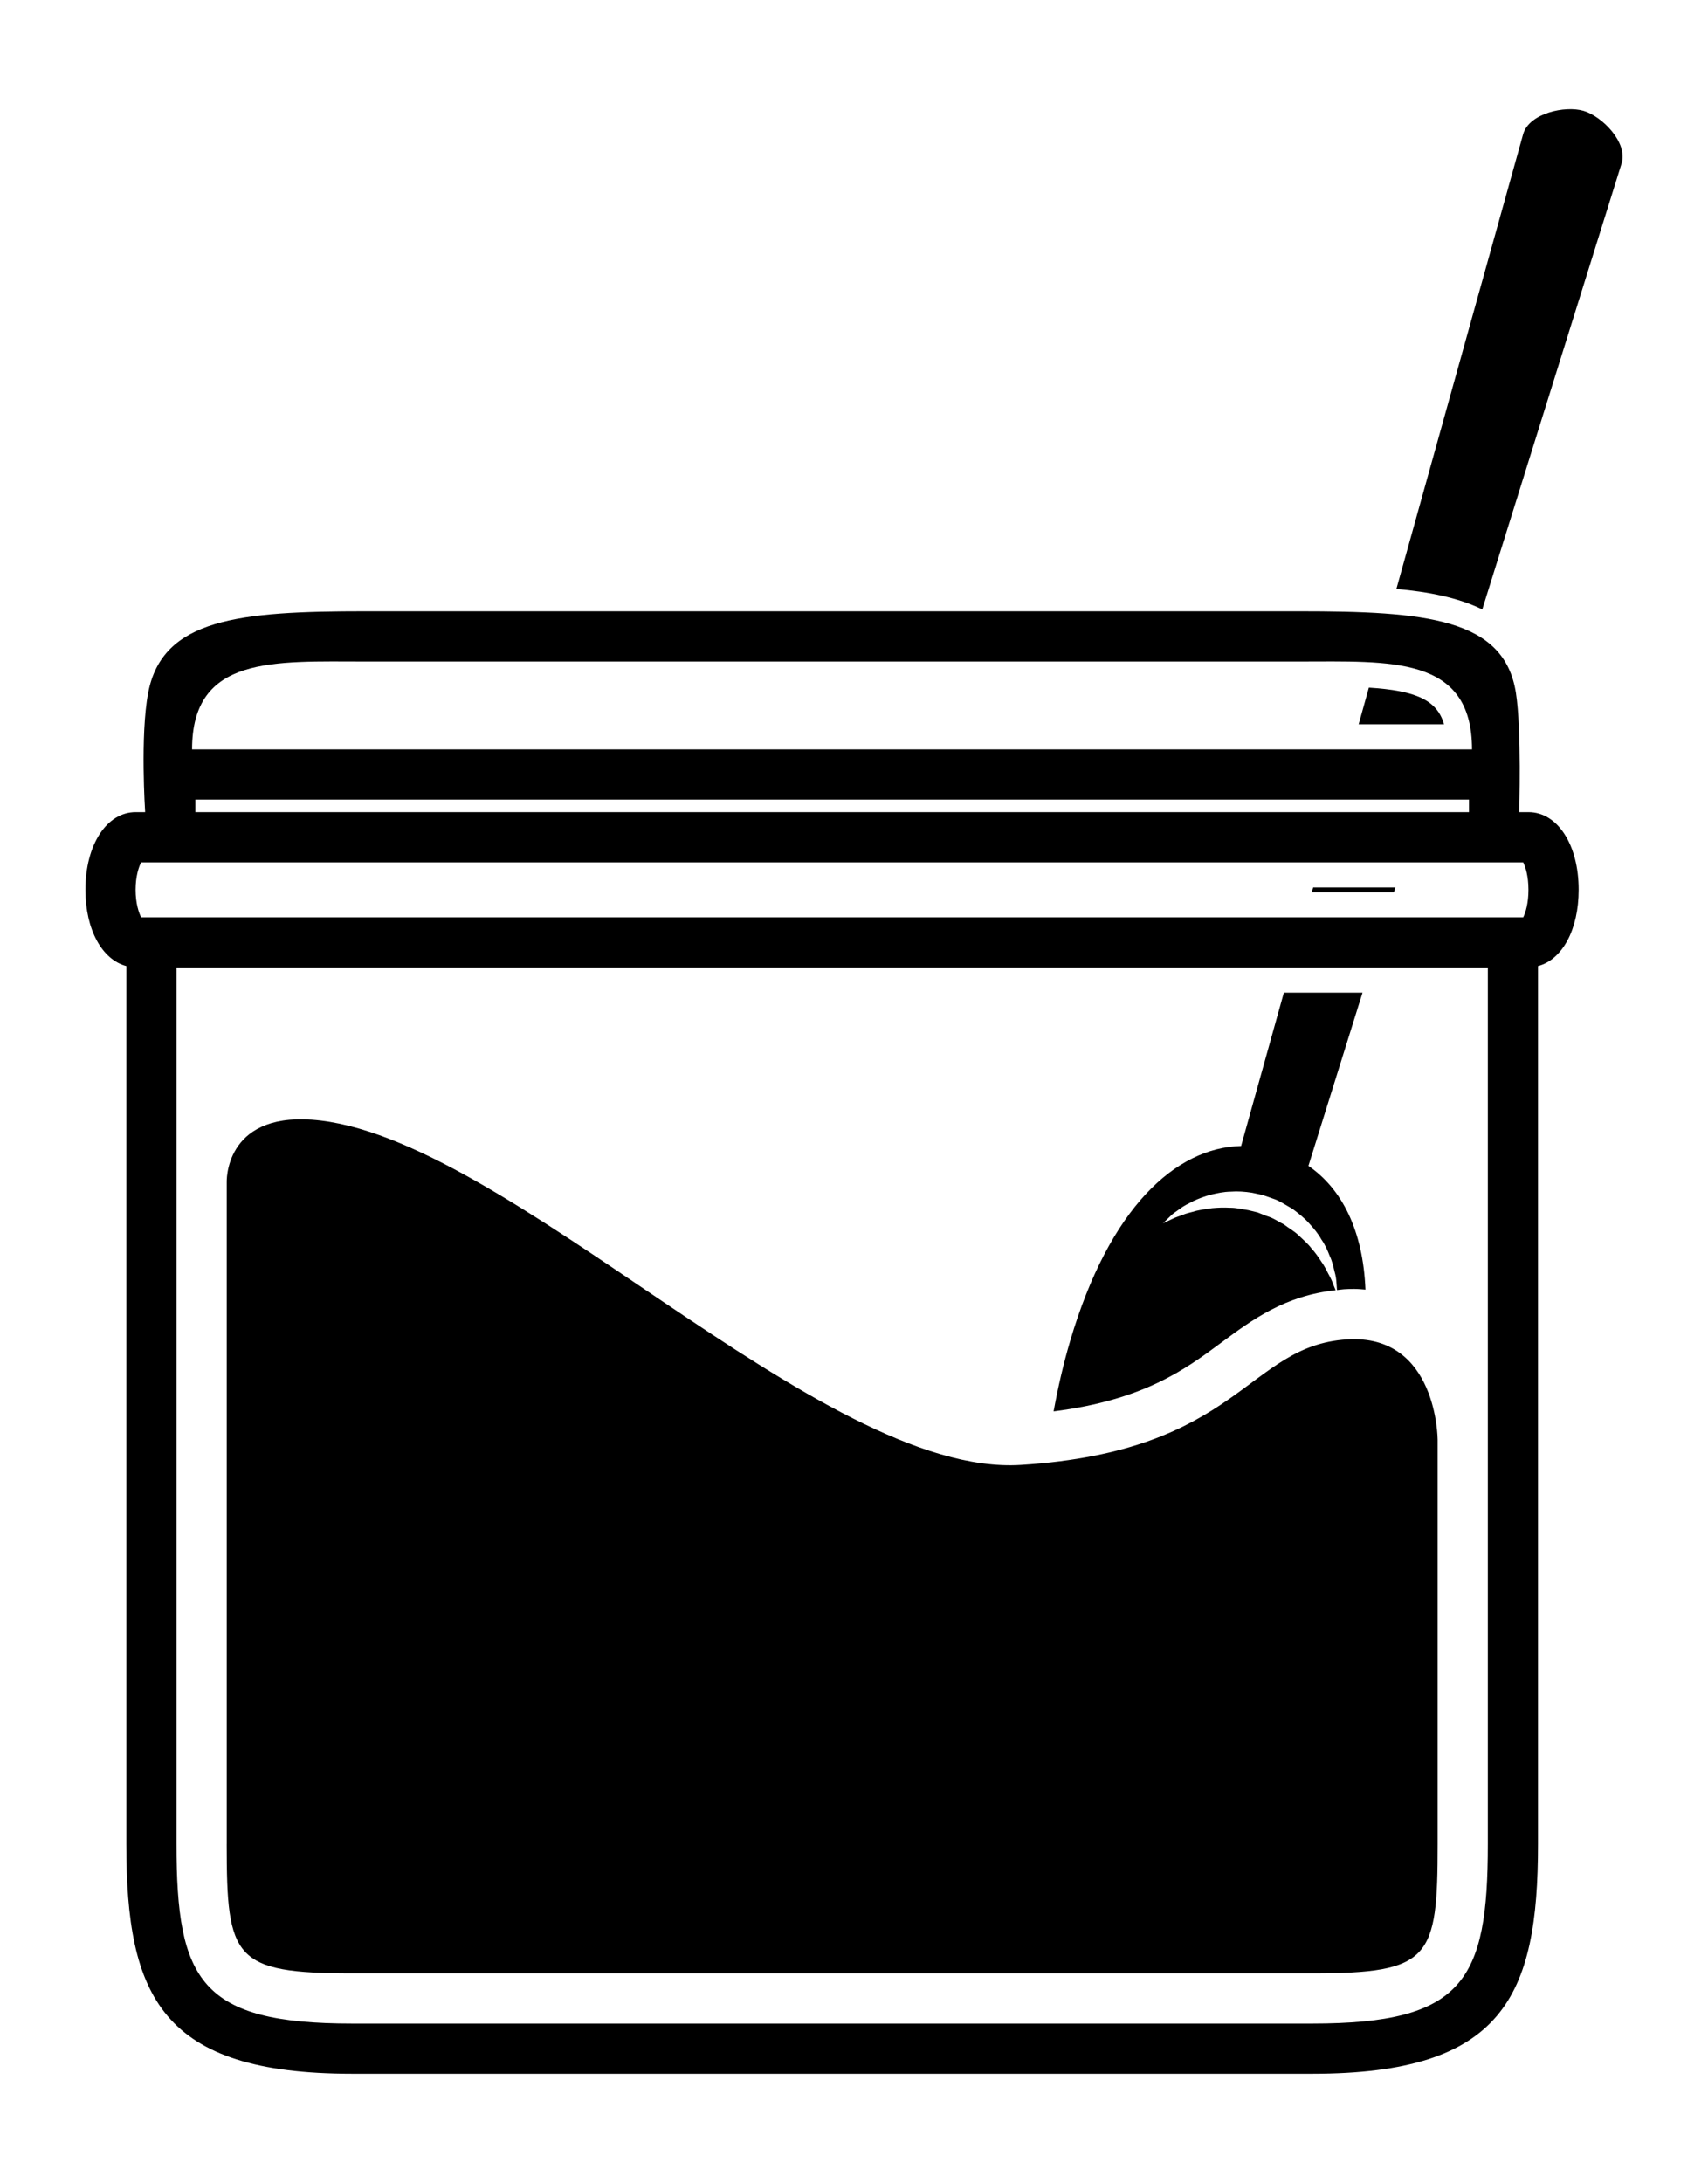 <svg xmlns="http://www.w3.org/2000/svg" xmlns:xlink="http://www.w3.org/1999/xlink" version="1.1" id="Layer_1" x="0px" y="0px" width="78.275px" height="100px" viewBox="0 0 78.275 100" enable-background="new 0 0 78.275 100" xml:space="preserve">
<path d="M70.048,37.204h-0.426c0,0,0.117-3.759-0.15-5.463c-0.535-3.425-4.141-3.738-9.949-3.738H16.75  c-5.808,0-9.312,0.336-9.96,3.738c-0.371,1.948-0.138,5.463-0.138,5.463H6.214c-1.323,0-2.3,1.495-2.3,3.554  c0,1.84,0.771,3.209,1.875,3.497v40.221C5.789,91.457,7.387,95,16.14,95h43.994c8.753,0,10.351-3.543,10.351-10.524V44.255  c1.104-0.288,1.863-1.656,1.863-3.497C72.348,38.7,71.382,37.204,70.048,37.204z M16.75,30.304h42.774  c4.187,0,7.936-0.288,7.936,4.026H8.802C8.802,30.016,12.551,30.304,16.75,30.304z M67.322,36.629v0.575H8.951v-0.575H67.322z   M68.185,84.476c0,6.268-1.116,8.224-8.051,8.224H16.14c-6.947,0-8.051-1.955-8.051-8.224V44.324h60.096V84.476z M69.806,42.024  H6.467c-0.104-0.207-0.253-0.633-0.253-1.265c0-0.621,0.15-1.058,0.253-1.254h63.339c0.103,0.196,0.241,0.633,0.241,1.254  C70.048,41.391,69.91,41.817,69.806,42.024z"/>
<path d="M10.389,84.476c0,5.254,0.32,5.923,5.751,5.923h43.994c5.431,0,5.751-0.669,5.751-5.923V65.959c0,0-0.006-4.86-4.152-4.601  c-4.601,0.288-4.891,5.122-14.952,5.751c-9.201,0.575-23.601-15.18-32.492-15.815c-4.03-0.288-3.899,2.875-3.899,2.875v30.307  H10.389z"/>
<path d="M58.837,45.474l-1.959,7.024c-3.005,0.075-6.03,2.828-7.832,8.923c-0.31,1.048-0.56,2.137-0.761,3.235  c4.137-0.526,6.016-1.912,7.689-3.153c1.434-1.063,2.925-2.151,5.234-2.398c-0.029-0.07-0.06-0.147-0.105-0.258  c-0.046-0.141-0.12-0.301-0.219-0.476c-0.094-0.176-0.185-0.38-0.328-0.572c-0.13-0.201-0.273-0.412-0.453-0.608  c-0.16-0.215-0.372-0.392-0.577-0.588c-0.201-0.199-0.461-0.338-0.69-0.514c-0.259-0.125-0.465-0.289-0.786-0.383l-0.416-0.164  l-0.425-0.104c-0.285-0.047-0.567-0.114-0.847-0.111c-0.28-0.016-0.551-0.005-0.813,0.019c-0.259,0.032-0.508,0.073-0.735,0.124  c-0.223,0.07-0.442,0.106-0.618,0.185c-0.179,0.075-0.348,0.114-0.478,0.189c-0.267,0.124-0.42,0.195-0.42,0.195  s0.126-0.121,0.346-0.334c0.106-0.11,0.263-0.21,0.439-0.336c0.175-0.136,0.388-0.234,0.622-0.355  c0.235-0.108,0.5-0.211,0.785-0.284c0.286-0.069,0.592-0.136,0.911-0.14c0.318-0.025,0.648-0.002,0.975,0.05l0.491,0.105  l0.473,0.165c0.288,0.089,0.604,0.308,0.898,0.471c0.271,0.204,0.532,0.409,0.749,0.652c0.221,0.239,0.422,0.48,0.57,0.748  c0.173,0.245,0.288,0.513,0.384,0.762c0.116,0.237,0.164,0.485,0.216,0.695c0.061,0.207,0.086,0.396,0.093,0.556  c0.01,0.128,0.017,0.226,0.022,0.305c0.108-0.011,0.207-0.03,0.318-0.037c0.157-0.01,0.309-0.015,0.458-0.015  c0.184,0,0.355,0.017,0.529,0.031c-0.111-2.724-1.089-4.625-2.614-5.668l2.48-7.936C62.443,45.474,58.837,45.474,58.837,45.474z"/>
<polygon points="60.119,40.873 63.88,40.873 63.948,40.655 60.18,40.655 "/>
<path d="M72.573,5.078c-0.848-0.251-2.486,0.106-2.768,1.062l-5.811,20.841c1.477,0.13,2.833,0.397,3.936,0.936l6.389-20.441  C74.601,6.519,73.421,5.328,72.573,5.078z"/>
<path d="M62.733,31.501l-0.468,1.678h3.913C65.863,32.081,64.902,31.635,62.733,31.501z"/>
</svg>